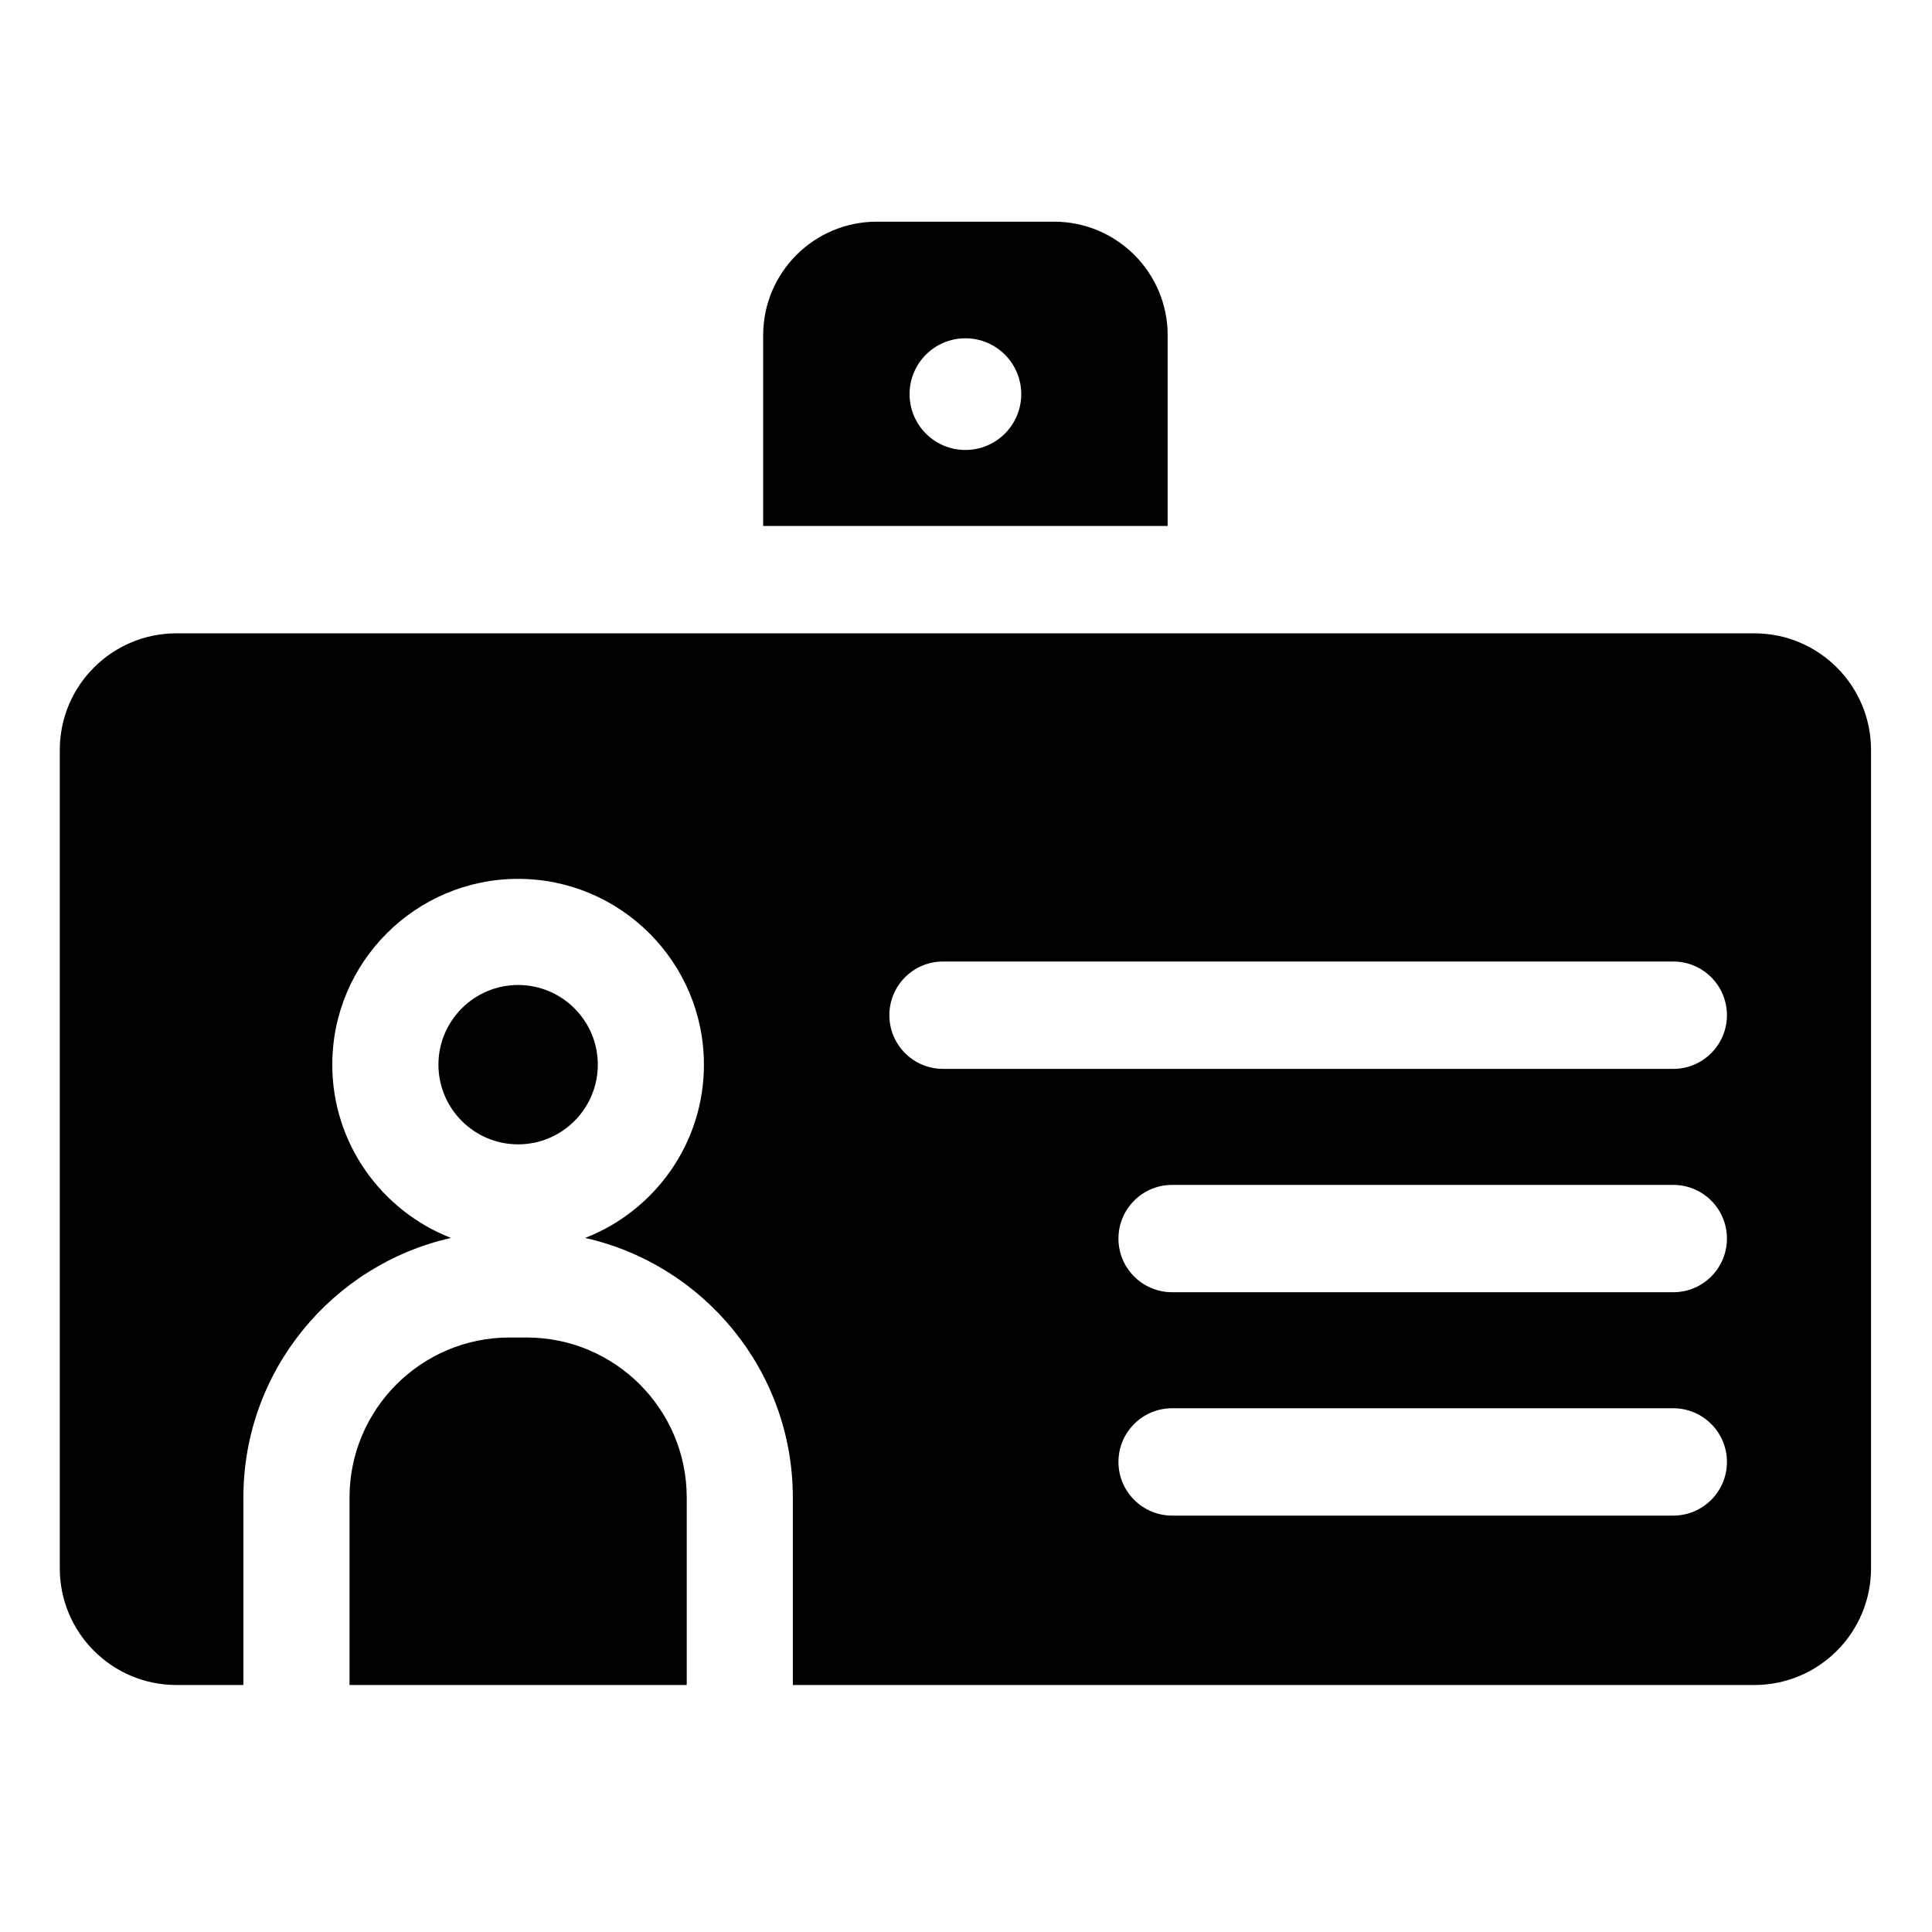 <svg height="681pt" viewBox="-21 -82 681.335 681" width="681pt" xmlns="http://www.w3.org/2000/svg"><path d="m161.719 265.195c-15.496 0-28.102 12.605-28.102 28.098 0 15.496 12.605 28.105 28.102 28.105 15.5 0 28.105-12.609 28.105-28.105-.004-15.492-12.613-28.098-28.105-28.098zm0 0"/><path d="m390.785 36.078c0-22.129-17.945-40.07-40.07-40.07h-62.512c-22.125 0-40.066 17.941-40.066 40.07v67.246h142.648zm-71.328 40.438c-10.875 0-19.691-8.816-19.691-19.691 0-10.879 8.816-19.695 19.691-19.695 10.879 0 19.695 8.816 19.695 19.695 0 10.871-8.816 19.691-19.695 19.691zm0 0"/><path d="m597.688 141.18h-556.461c-22.723 0-41.145 18.422-41.145 41.145v288.586c0 22.723 18.422 41.148 41.145 41.148h23.602v-66.117c0-44.672 31.379-82.125 73.246-91.543-24.484-9.508-41.891-33.301-41.891-61.102 0-36.133 29.402-65.527 65.531-65.527 36.137 0 65.531 29.395 65.531 65.527 0 27.801-17.406 51.594-41.887 61.102 41.867 9.422 73.242 46.871 73.242 91.543v66.117h339.082c22.727 0 41.152-18.426 41.152-41.148v-288.586c0-22.723-18.422-41.145-41.148-41.145zm-28.598 311.141h-176.73c-10.453 0-18.93-8.477-18.93-18.93s8.477-18.926 18.93-18.926h176.73c10.453 0 18.926 8.473 18.926 18.926s-8.473 18.93-18.926 18.93zm0-78.773h-176.73c-10.453 0-18.93-8.469-18.93-18.926 0-10.453 8.477-18.926 18.93-18.926h176.73c10.453 0 18.926 8.473 18.926 18.926s-8.473 18.926-18.926 18.926zm0-78.766h-257.52c-10.453 0-18.93-8.477-18.93-18.934 0-10.453 8.477-18.93 18.93-18.93h257.52c10.453 0 18.926 8.477 18.926 18.93 0 10.457-8.473 18.934-18.926 18.934zm0 0"/><path d="m164.758 389.516h-6.078c-31.113 0-56.418 25.312-56.418 56.426v66.117h118.918v-66.117c0-31.113-25.312-56.426-56.422-56.426zm0 0"/></svg>